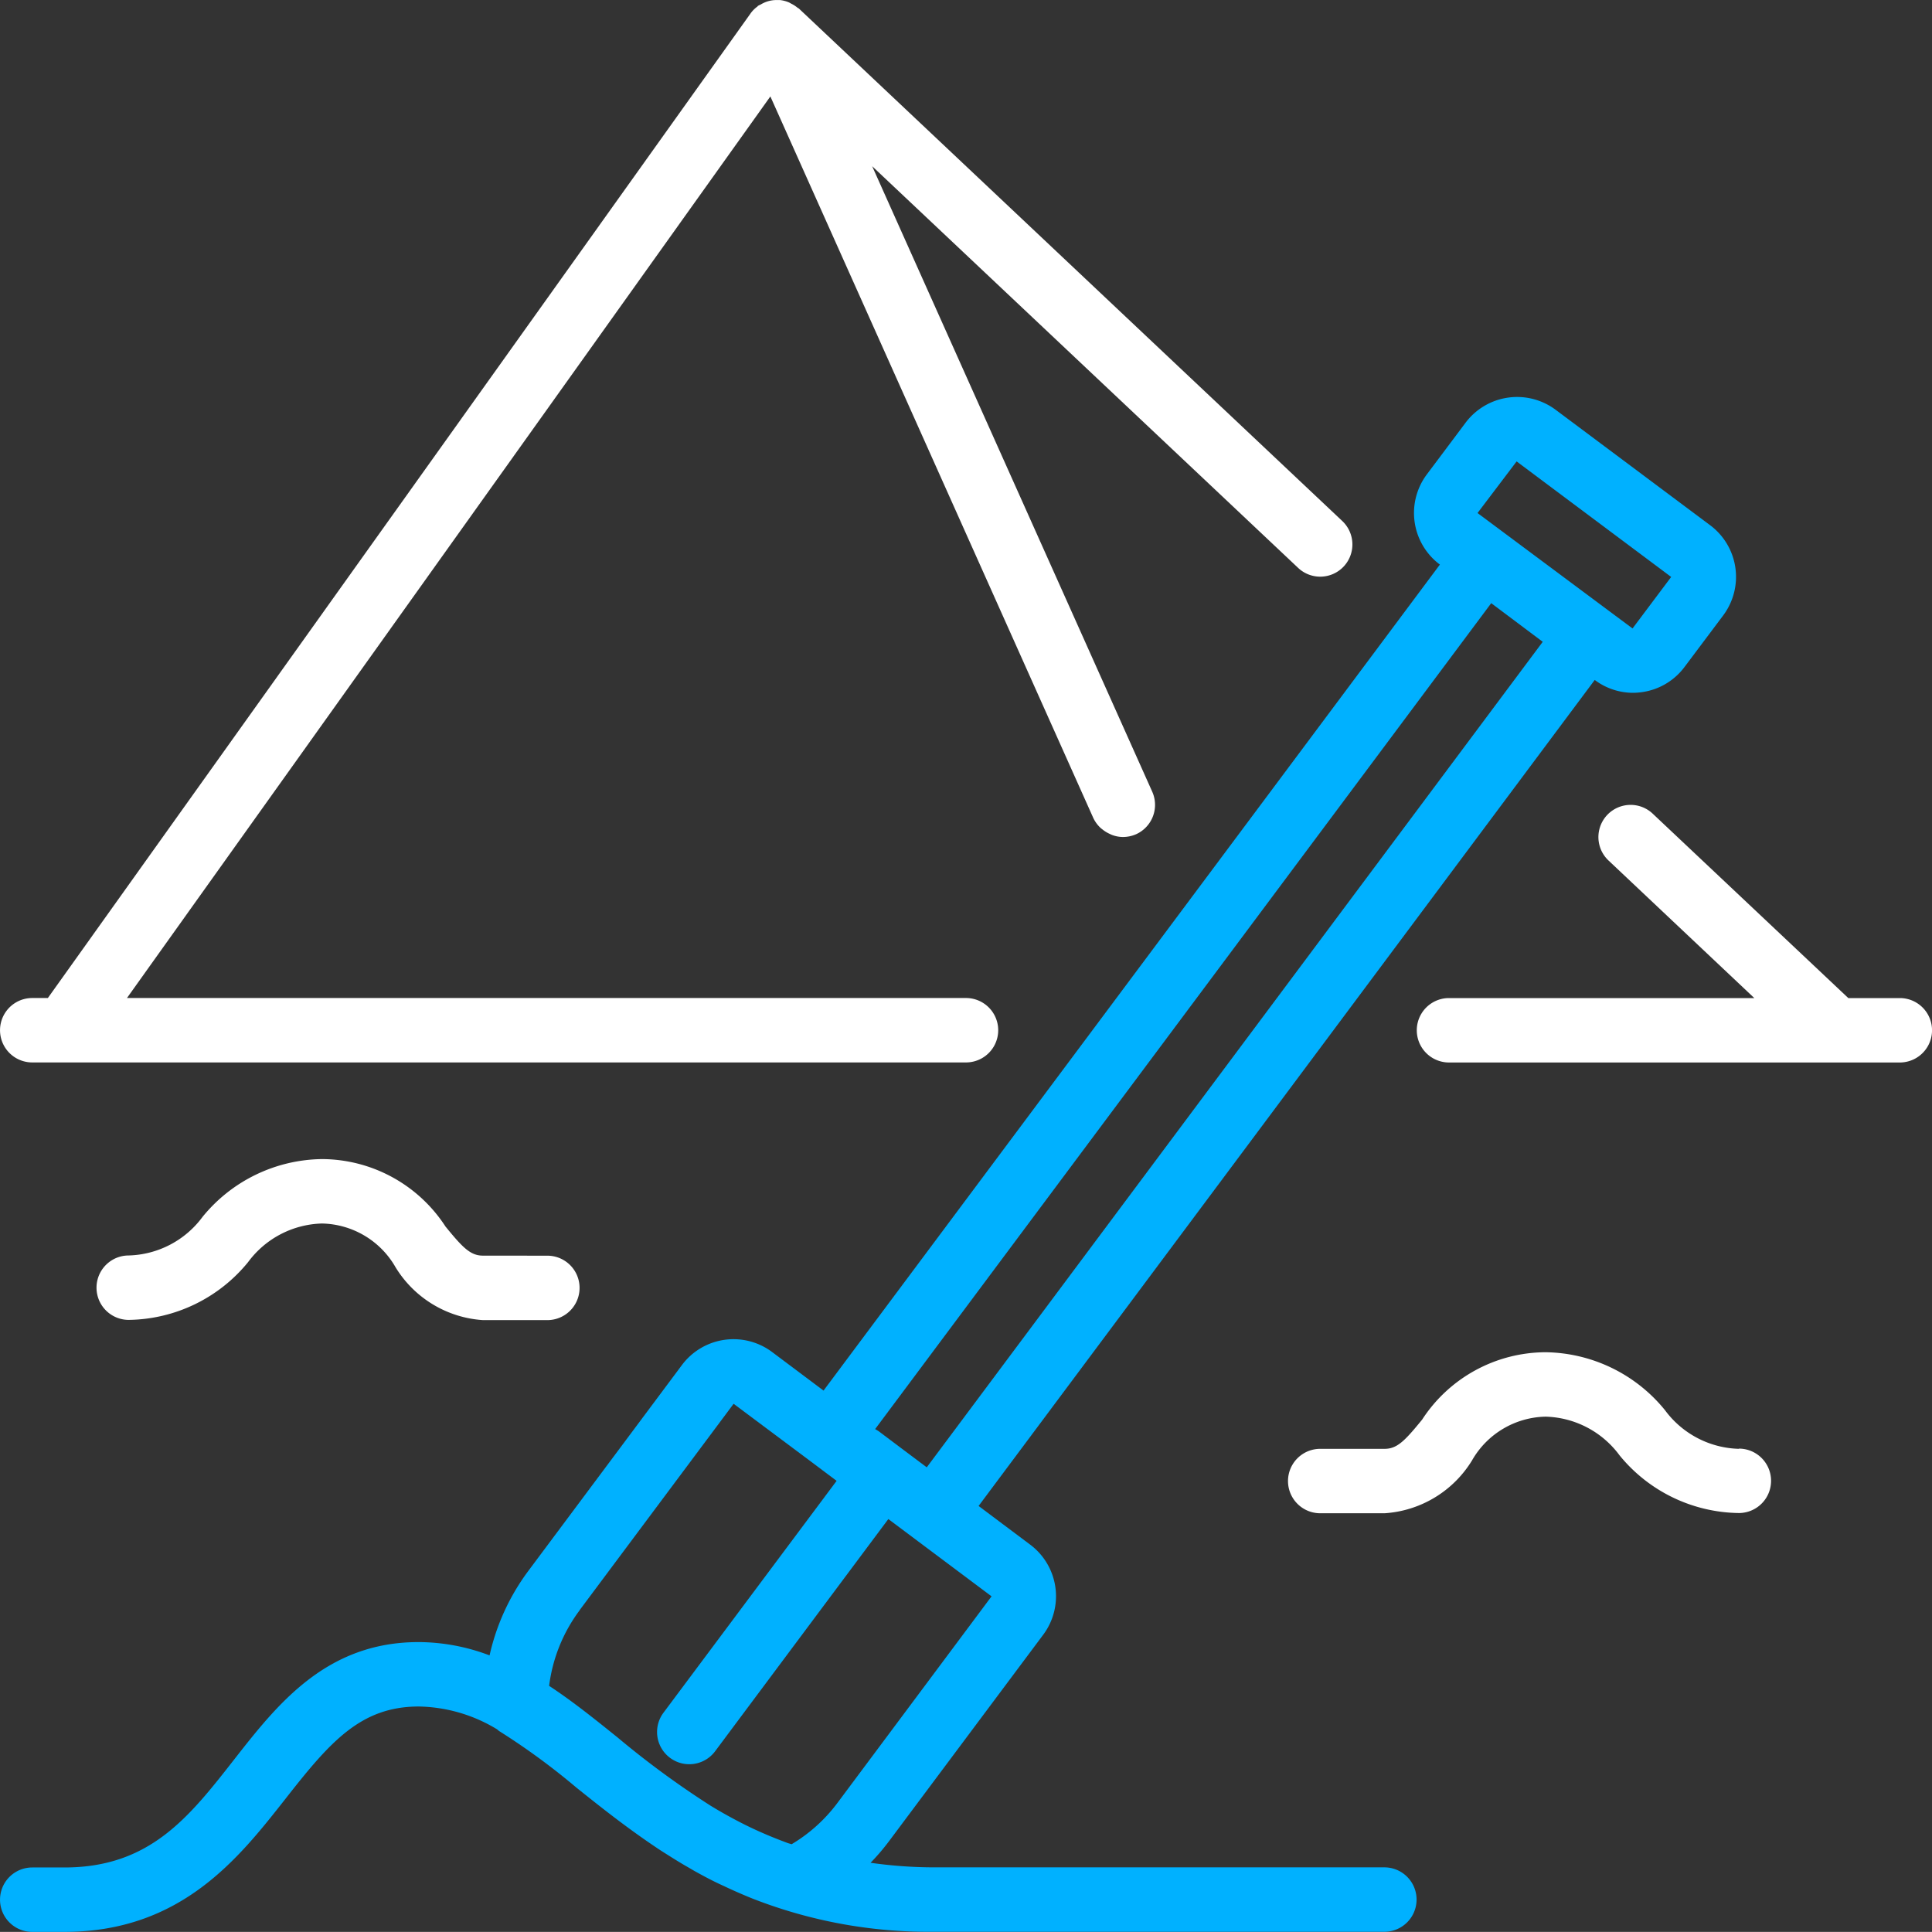 <svg xmlns="http://www.w3.org/2000/svg" width="35" height="34.998" viewBox="0 0 35 34.998">
  <rect x="0" y="0" width="35" height="34.998" fill="#333333" stroke="none"/>
  <g id="_003-pyramid" data-name="003-pyramid" transform="translate(0 0.001)">
    <path id="Path_66153" data-name="Path 66153" d="M9.009,129.351c.012.008.022.019.034.027a12.407,12.407,0,0,1,1.4,1.025c.422.338.87.693,1.367,1.031.061.041.123.084.186.124l.184.116c.093.058.189.117.285.171.044.025.086.051.131.076.15.083.3.164.467.241l.048.022c.151.072.308.141.466.206l.085.034a8.751,8.751,0,0,0,3.25.59h8.167a.583.583,0,0,0,0-1.167H16.917a8.271,8.271,0,0,1-1.146-.083,3.988,3.988,0,0,0,.336-.393l2.794-3.741A1.167,1.167,0,0,0,18.662,126l-.934-.7L28.89,110.336a1.157,1.157,0,0,0,.695.233,1.228,1.228,0,0,0,.166-.013,1.16,1.16,0,0,0,.767-.457l.7-.933a1.167,1.167,0,0,0-.237-1.633l-2.8-2.092a1.167,1.167,0,0,0-1.633.238l-.7.934a1.166,1.166,0,0,0,.237,1.633L14.919,123.21l-.933-.7a1.167,1.167,0,0,0-1.633.238L9.561,126.49a4.035,4.035,0,0,0-.692,1.517,3.645,3.645,0,0,0-1.286-.241c-1.676,0-2.56,1.13-3.34,2.126-.821,1.05-1.531,1.957-3.076,1.957H.584a.583.583,0,0,0,0,1.167h.583c2.114,0,3.157-1.334,4-2.405.814-1.04,1.367-1.678,2.421-1.678a2.816,2.816,0,0,1,1.426.419Zm18.466-22.974,2.8,2.093-.7.933-2.808-2.091Zm-11.621,17.53,11.161-14.962.933.7L16.789,124.6l-.467-.35-.408-.307ZM10.5,127.188l2.79-3.739,1.4,1.046.466.35-3.136,4.2a.583.583,0,0,0,.934.7l3.139-4.208,1.87,1.4-2.79,3.74a2.866,2.866,0,0,1-.832.751c-.026-.009-.055-.015-.08-.025l-.082-.031c-.221-.084-.434-.175-.636-.274l-.039-.019q-.33-.165-.632-.35l-.019-.012a16.254,16.254,0,0,1-1.667-1.225c-.413-.332-.817-.657-1.238-.933a2.884,2.884,0,0,1,.554-1.371Zm0,0" transform="translate(0 -98.019)" fill="#00b1ff"/>
    <path id="Path_66154" data-name="Path 66154" d="M384.215,216.856h-.933l-3.544-3.341a.583.583,0,0,0-.8.849l2.641,2.492h-5.531a.583.583,0,1,0,0,1.167h8.167a.583.583,0,1,0,0-1.167Zm0,0" transform="translate(-349.798 -198.776)" fill="#fff"/>
    <path id="Path_66155" data-name="Path 66155" d="M24.341,10.263a.584.584,0,0,0-.024-.825L14.474.155c-.007-.007-.018-.01-.026-.016a.562.562,0,0,0-.117-.075.387.387,0,0,0-.04-.022A.587.587,0,0,0,14.131,0H14.07a.535.535,0,0,0-.193.034.58.58,0,0,0-.1.049.345.345,0,0,0-.041.02c-.006,0-.009.01-.014.014A.549.549,0,0,0,13.6.238l-.006.009L.867,18.079H.584a.583.583,0,1,0,0,1.167H17.5a.583.583,0,1,0,0-1.167H2.3L13.956,1.746l5.85,13.071a.581.581,0,0,0,.121.17c.014.014.029.026.045.038a.59.59,0,0,0,.128.079c.017.008.032.016.049.022a.567.567,0,0,0,.191.036h.006a.6.6,0,0,0,.233-.049.584.584,0,0,0,.295-.771L15.8,3.01l7.716,7.276a.583.583,0,0,0,.825-.023Zm0,0" fill="#fff"/>
    <path id="Path_66156" data-name="Path 66156" d="M349.5,360.117a1.72,1.72,0,0,1-1.338-.7A2.833,2.833,0,0,0,346,358.367a2.679,2.679,0,0,0-2.238,1.221c-.313.384-.453.529-.679.529h-1.167a.583.583,0,1,0,0,1.167h1.167a2.008,2.008,0,0,0,1.583-.957,1.57,1.57,0,0,1,1.334-.793,1.72,1.72,0,0,1,1.338.7,2.834,2.834,0,0,0,2.162,1.046.583.583,0,0,0,0-1.167Zm0,0" transform="translate(-317.999 -333.871)" fill="#fff"/>
    <path id="Path_66157" data-name="Path 66157" d="M32.6,308.918c-.226,0-.366-.144-.679-.528a2.678,2.678,0,0,0-2.238-1.221,2.833,2.833,0,0,0-2.162,1.046,1.72,1.72,0,0,1-1.338.7.583.583,0,0,0,0,1.167,2.834,2.834,0,0,0,2.162-1.046,1.72,1.72,0,0,1,1.338-.7,1.57,1.57,0,0,1,1.334.793,2.008,2.008,0,0,0,1.583.957h1.167a.583.583,0,1,0,0-1.167Zm0,0" transform="translate(-23.851 -286.172)" fill="#fff"/>
  </g>
</svg>
